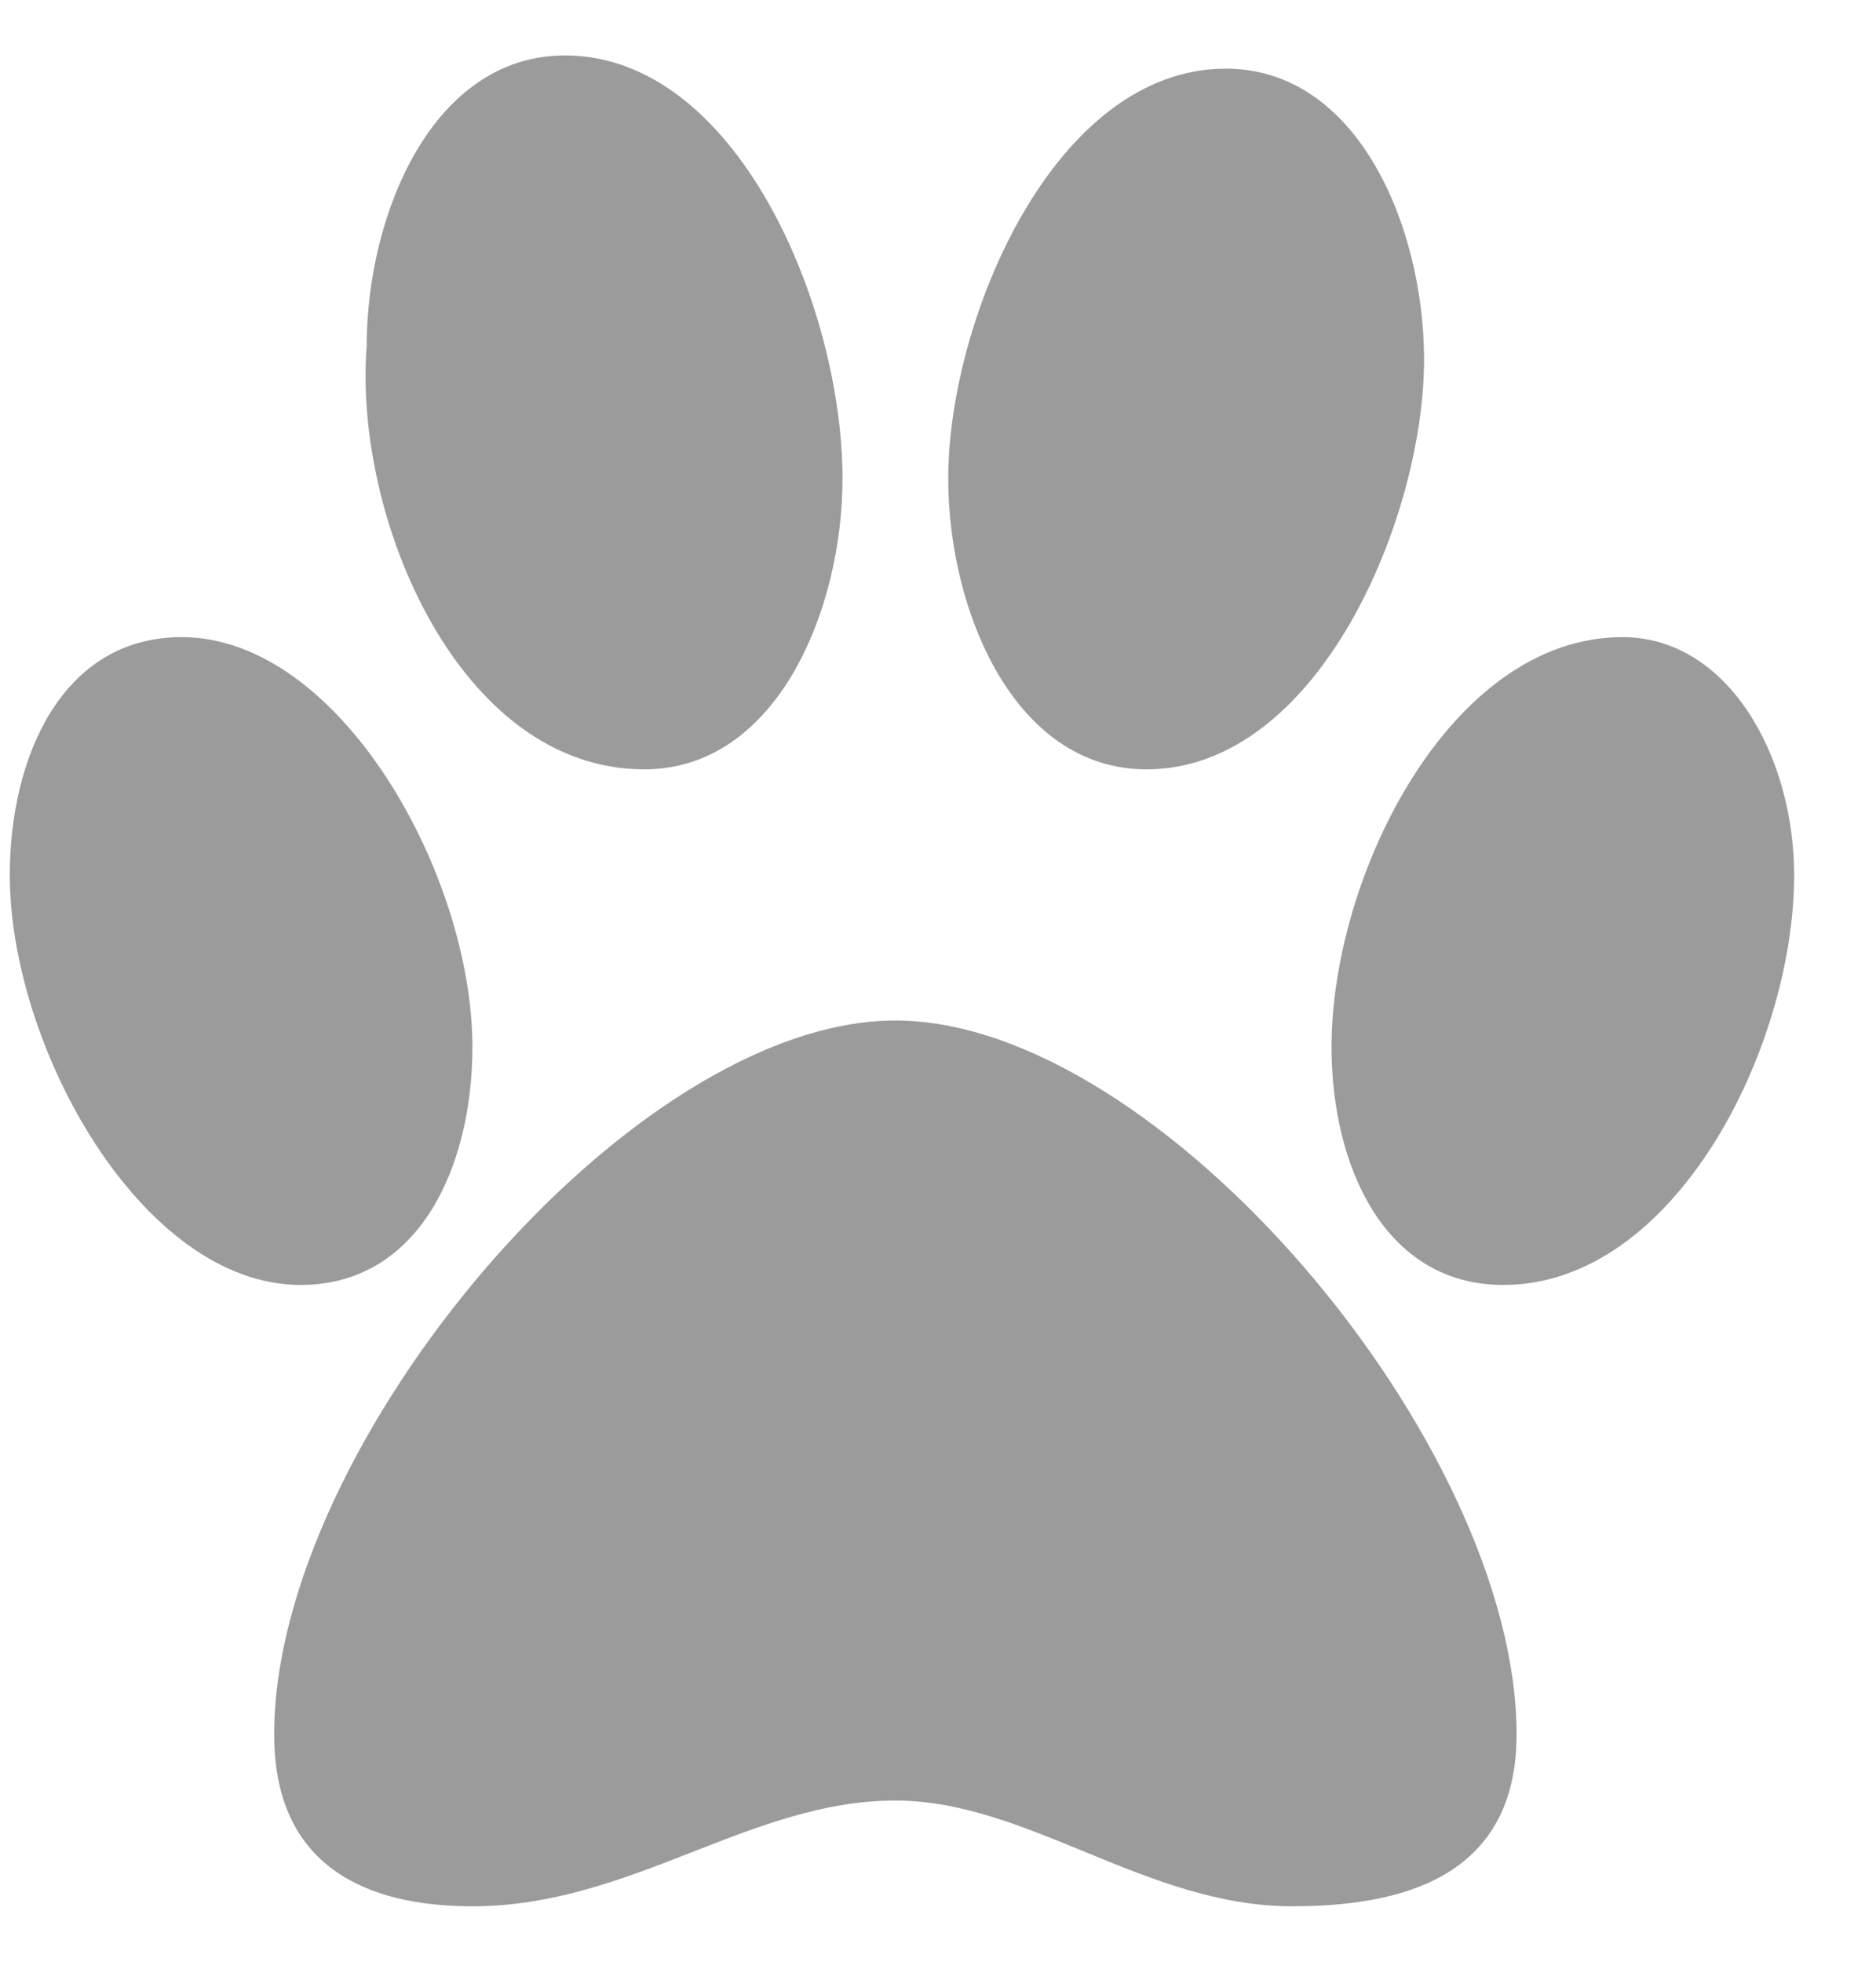 <svg width="22" height="23" viewBox="0 0 22 23" fill="none" xmlns="http://www.w3.org/2000/svg">
<path d="M13.445 9.02C15.46 9.02 16.7 6.075 16.7 4.215C16.7 2.665 15.925 0.805 14.375 0.805C12.36 0.805 11.12 3.75 11.12 5.61C11.12 7.16 11.895 9.02 13.445 9.02ZM7.555 9.02C9.105 9.02 9.88 7.16 9.88 5.61C9.88 3.595 8.64 0.65 6.625 0.65C5.075 0.65 4.3 2.51 4.3 4.06C4.145 6.075 5.385 9.02 7.555 9.02ZM19.025 7.47C17.01 7.47 15.615 10.26 15.615 12.275C15.615 13.67 16.235 15.065 17.63 15.065C19.645 15.065 21.04 12.275 21.04 10.26C21.04 8.865 20.265 7.47 19.025 7.47ZM5.54 12.275C5.54 10.26 3.99 7.47 2.13 7.47C0.735 7.47 0.115 8.865 0.115 10.26C0.115 12.275 1.665 15.065 3.525 15.065C4.92 15.065 5.54 13.67 5.54 12.275ZM10.5 11.965C7.4 11.965 3.215 16.925 3.215 20.335C3.215 21.885 4.3 22.35 5.54 22.35C7.4 22.35 8.795 21.11 10.5 21.11C12.05 21.11 13.445 22.35 15.15 22.35C16.39 22.35 17.785 22.04 17.785 20.335C17.785 16.925 13.6 11.965 10.5 11.965Z" fill="#9B9B9B"/>
</svg>
